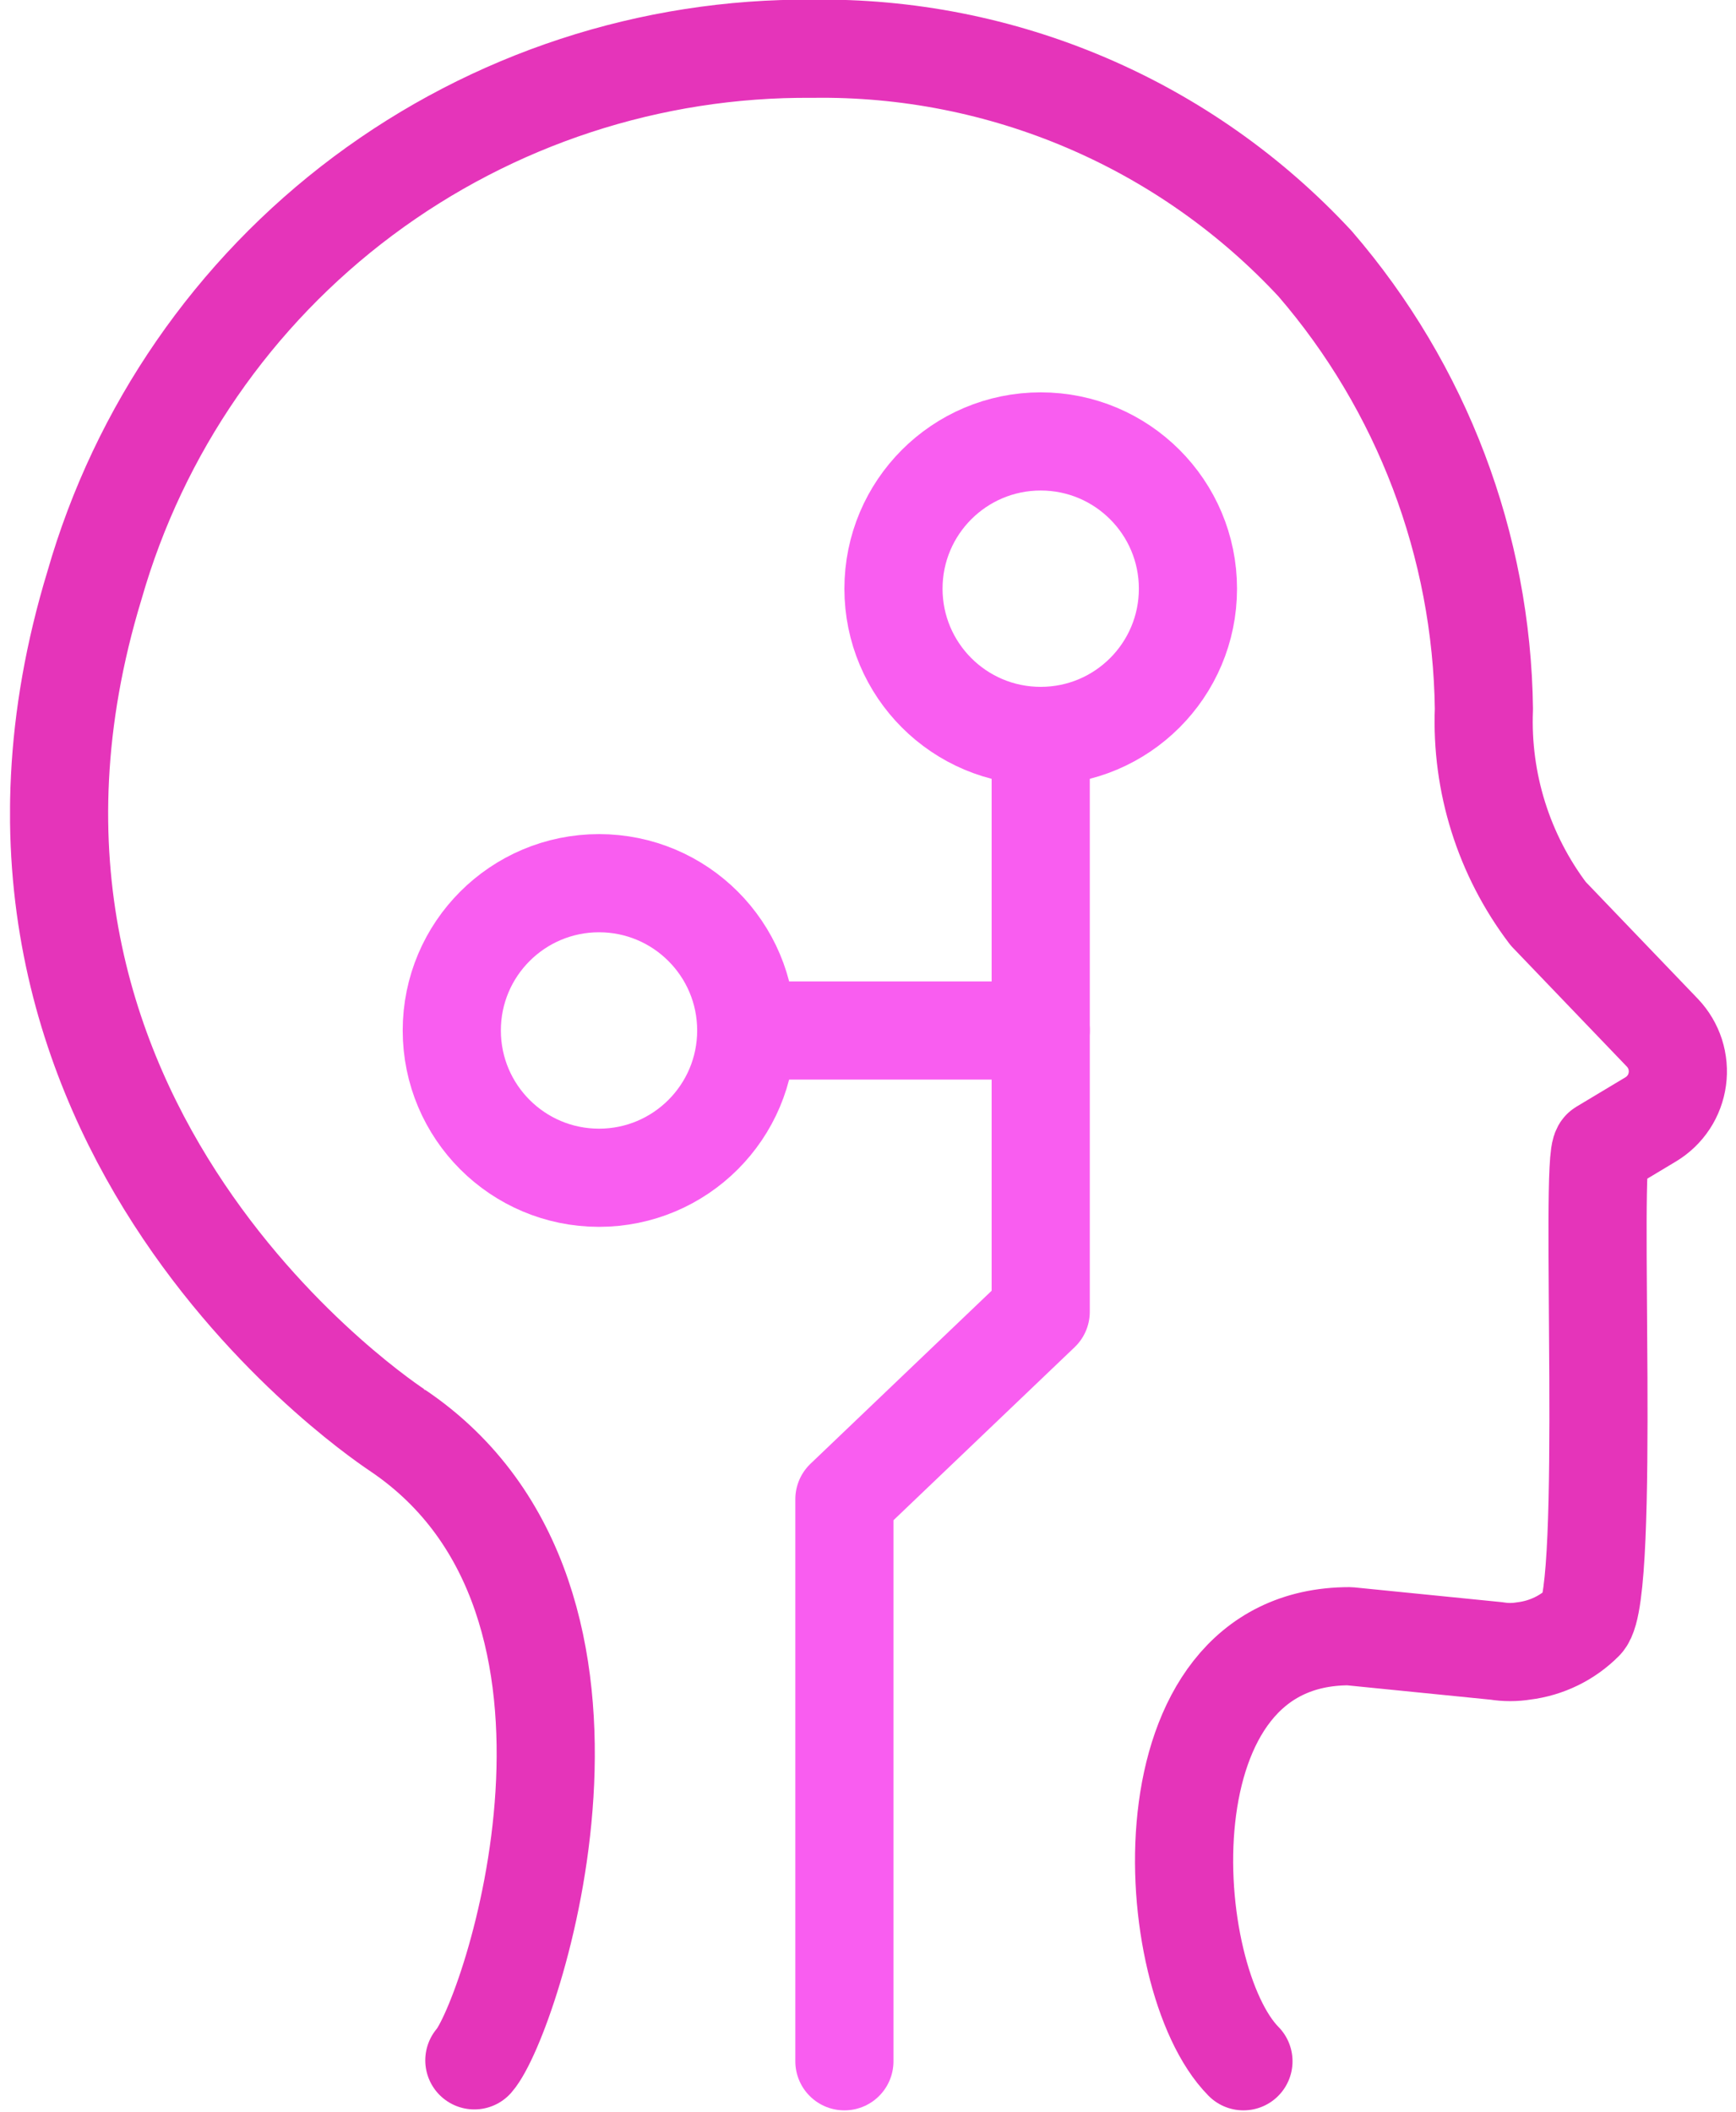 <svg width="37" height="45" viewBox="0 0 37 45" fill="none" xmlns="http://www.w3.org/2000/svg">
<g clip-path="url(#clip0_2_2042)">
<g clip-path="url(#clip1_2_2042)">
<path d="M26.502 43.926C24.744 42.148 24.263 34.868 28.761 34.868L31.899 35.182C32.09 35.213 32.284 35.213 32.474 35.182C32.962 35.123 33.415 34.902 33.761 34.554C34.336 33.968 33.876 24.637 34.138 24.48L35.184 23.853C35.336 23.761 35.467 23.636 35.565 23.487C35.663 23.338 35.726 23.169 35.75 22.992C35.774 22.816 35.758 22.636 35.704 22.466C35.649 22.297 35.557 22.141 35.435 22.012L32.997 19.47C32.049 18.218 31.565 16.677 31.627 15.108C31.582 11.62 30.308 8.261 28.029 5.62C26.664 4.149 25.005 2.981 23.16 2.192C21.314 1.403 19.324 1.01 17.317 1.039C13.867 1.01 10.503 2.113 7.739 4.177C4.976 6.242 2.964 9.156 2.014 12.472C-1.512 24.052 8.457 30.464 8.478 30.485C13.876 34.125 10.873 43.037 10.11 43.906" stroke="#E534BA" stroke-width="2.092" stroke-linecap="round" stroke-linejoin="round"/>
<path d="M12.767 25.098C14.5 25.098 15.905 23.693 15.905 21.959C15.905 20.226 14.5 18.821 12.767 18.821C11.034 18.821 9.629 20.226 9.629 21.959C9.629 23.693 11.034 25.098 12.767 25.098Z" stroke="#F95DF0" stroke-width="2.092" stroke-linecap="round" stroke-linejoin="round"/>
<path d="M22.181 15.683C23.914 15.683 25.319 14.278 25.319 12.545C25.319 10.812 23.914 9.407 22.181 9.407C20.448 9.407 19.043 10.812 19.043 12.545C19.043 14.278 20.448 15.683 22.181 15.683Z" stroke="#F95DF0" stroke-width="2.092" stroke-linecap="round" stroke-linejoin="round"/>
<path d="M22.181 15.683V21.96H15.905" stroke="#F95DF0" stroke-width="2.092" stroke-linecap="round" stroke-linejoin="round"/>
<path d="M22.181 21.959V27.953L17.997 31.949V43.926" stroke="#F95DF0" stroke-width="2.092" stroke-linecap="round" stroke-linejoin="round"/>
</g>
</g>
<defs>
<clipPath id="clip0_2_2042">
<rect width="36.63" height="44.98" fill="white" transform="translate(0.205 -0.008)"/>
</clipPath>
<clipPath id="clip1_2_2042">
<rect width="36.612" height="44.98" fill="white" transform="translate(0.214 -0.008)"/>
</clipPath>
</defs>
</svg>
